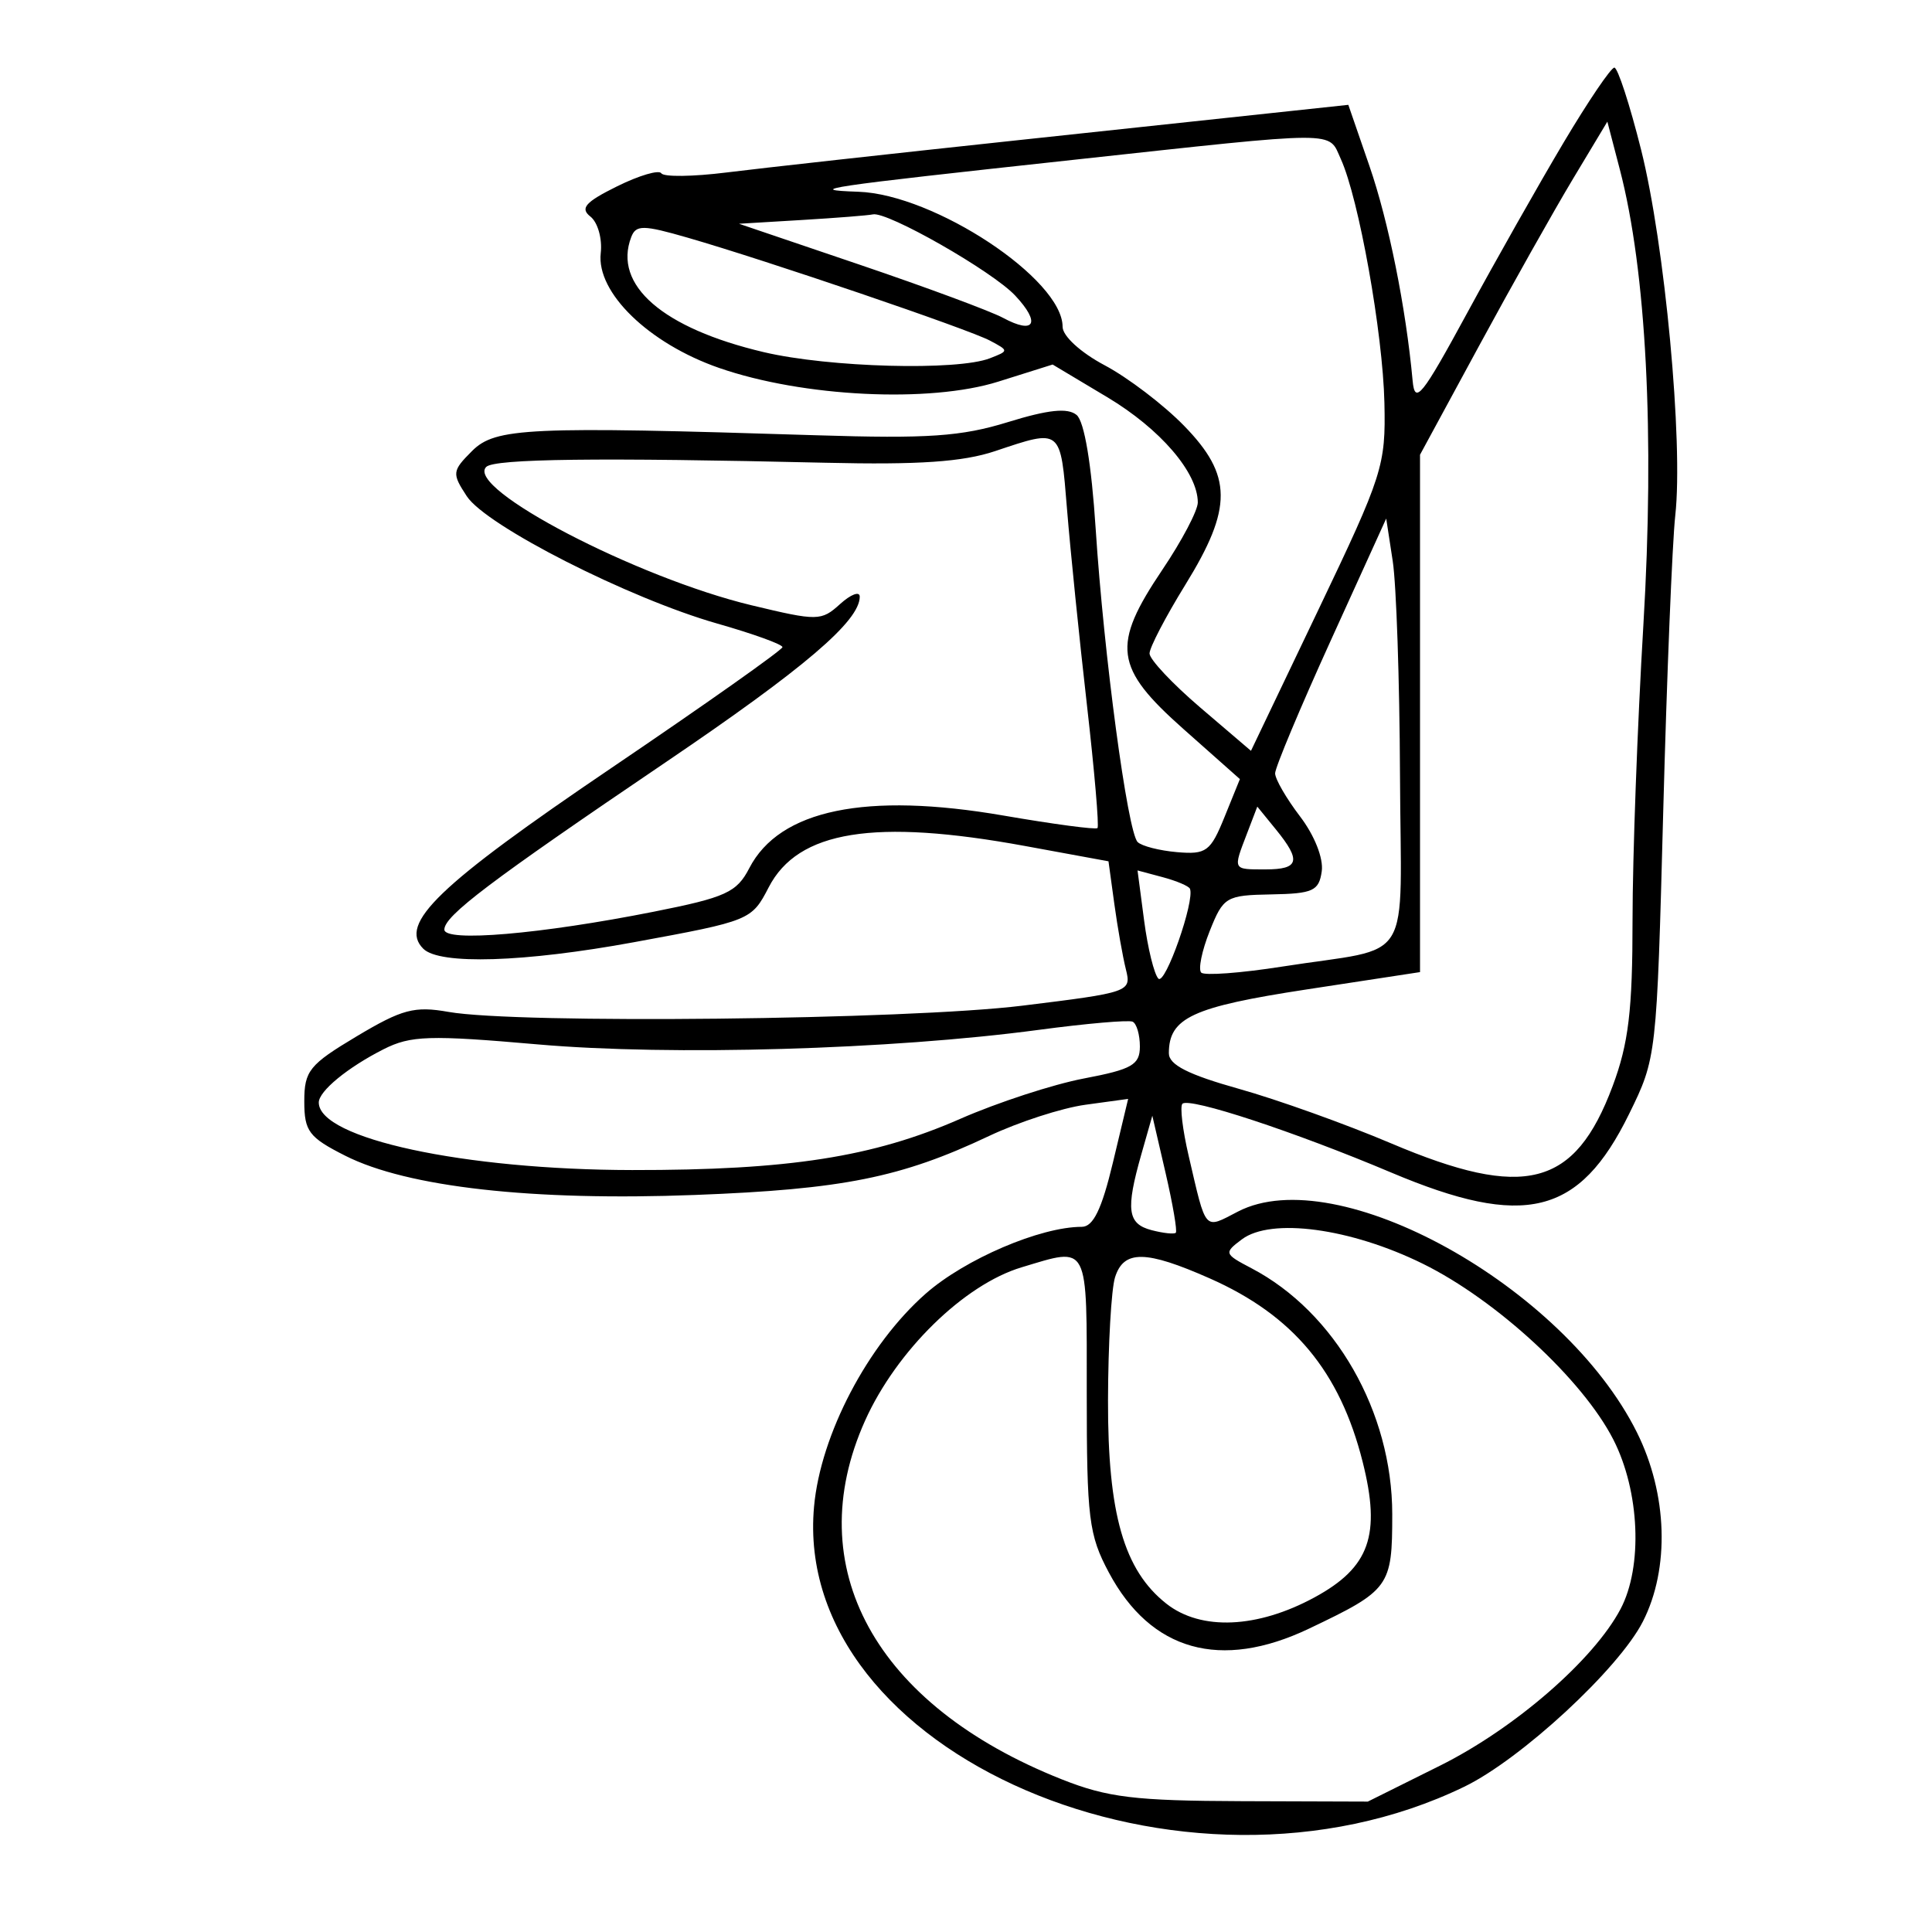 <svg xmlns="http://www.w3.org/2000/svg" width="200" height="200" viewBox="0 0 200 200" version="1.1">
	<path d="M 161.868 14.750 C 159.332 19.013, 154.836 26.958, 151.878 32.406 C 147.189 41.043, 146.466 41.940, 146.234 39.406 C 145.540 31.840, 143.746 22.926, 141.761 17.176 L 139.578 10.853 134.039 11.446 C 130.993 11.772, 117.925 13.170, 105 14.553 C 92.075 15.935, 78.665 17.421, 75.199 17.856 C 71.734 18.290, 68.703 18.328, 68.463 17.941 C 68.224 17.554, 66.164 18.159, 63.885 19.287 C 60.588 20.918, 60.023 21.558, 61.120 22.419 C 61.879 23.013, 62.360 24.714, 62.189 26.198 C 61.718 30.279, 67.160 35.560, 74.446 38.090 C 83.103 41.097, 96.237 41.741, 103.339 39.507 L 108.968 37.736 114.623 41.118 C 120.105 44.397, 123.989 48.910, 123.996 52.013 C 123.998 52.846, 122.350 55.977, 120.333 58.971 C 115.046 66.823, 115.348 69.113, 122.510 75.468 L 128.353 80.652 126.762 84.576 C 125.314 88.150, 124.875 88.474, 121.850 88.214 C 120.023 88.057, 118.186 87.586, 117.768 87.168 C 116.726 86.126, 114.270 67.802, 113.425 54.760 C 112.988 48.025, 112.251 43.623, 111.449 42.957 C 110.530 42.195, 108.521 42.404, 104.334 43.698 C 99.519 45.185, 96.054 45.423, 84.500 45.058 C 54.665 44.116, 51.282 44.271, 48.869 46.685 C 46.800 48.755, 46.771 49.002, 48.322 51.369 C 50.331 54.435, 65.095 61.941, 74.250 64.551 C 77.963 65.609, 81 66.707, 81 66.991 C 81 67.275, 73.029 72.905, 63.287 79.503 C 45.384 91.629, 41.223 95.628, 43.820 98.215 C 45.508 99.896, 54.274 99.623, 65.644 97.534 C 77.674 95.324, 77.810 95.268, 79.577 91.850 C 82.610 85.986, 90.516 84.714, 106.125 87.579 L 114.750 89.162 115.356 93.580 C 115.689 96.010, 116.228 99.060, 116.554 100.357 C 117.135 102.675, 116.949 102.740, 105.823 104.108 C 93.891 105.575, 53.570 106.012, 46.428 104.752 C 42.907 104.130, 41.622 104.472, 36.928 107.277 C 32.014 110.213, 31.500 110.851, 31.500 114.010 C 31.500 117.113, 31.972 117.738, 35.753 119.647 C 42.183 122.893, 55.142 124.345, 71.937 123.702 C 87.261 123.115, 93.268 121.911, 102.384 117.598 C 105.440 116.153, 109.930 114.697, 112.362 114.364 L 116.785 113.758 115.201 120.379 C 114.053 125.178, 113.169 127, 111.990 127 C 107.691 127, 99.897 130.338, 95.823 133.924 C 89.827 139.202, 84.945 148.515, 84.270 155.962 C 81.952 181.522, 122.549 199.015, 151.577 184.963 C 157.454 182.118, 167.567 172.769, 170.066 167.871 C 172.871 162.372, 172.629 154.655, 169.451 148.277 C 161.901 133.127, 138.406 120.119, 128.161 125.417 C 124.600 127.258, 124.899 127.596, 123.044 119.628 C 122.420 116.949, 122.132 114.534, 122.404 114.262 C 123.105 113.561, 133.999 117.148, 144 121.373 C 157.822 127.212, 163.485 125.824, 168.635 115.335 C 171.491 109.518, 171.502 109.420, 172.177 84 C 172.550 69.975, 173.111 56.179, 173.425 53.343 C 174.260 45.794, 172.344 25.299, 169.887 15.504 C 168.714 10.827, 167.467 7, 167.117 7 C 166.766 7, 164.404 10.487, 161.868 14.750 M 162.817 18.546 C 160.851 21.821, 156.487 29.579, 153.121 35.787 L 147 47.075 147 73.853 L 147 100.632 135.250 102.428 C 123.427 104.236, 121 105.360, 121 109.032 C 121 110.227, 123.001 111.243, 128.250 112.715 C 132.238 113.833, 139.325 116.371, 144 118.356 C 157.842 124.231, 163.025 122.894, 166.937 112.440 C 168.590 108.022, 169 104.596, 169 95.217 C 169 88.778, 169.505 75.033, 170.123 64.674 C 171.298 44.962, 170.423 28.046, 167.685 17.546 L 166.393 12.592 162.817 18.546 M 111 16.559 C 85.143 19.366, 83.194 19.655, 88.860 19.850 C 96.727 20.121, 110 28.897, 110 33.828 C 110 34.785, 111.869 36.495, 114.360 37.817 C 116.759 39.089, 120.449 41.899, 122.560 44.062 C 127.598 49.221, 127.627 52.563, 122.700 60.545 C 120.665 63.842, 119 67.038, 119 67.648 C 119 68.258, 121.362 70.775, 124.250 73.242 L 129.500 77.726 136.484 63.113 C 143.151 49.161, 143.460 48.193, 143.314 41.698 C 143.150 34.456, 140.664 20.552, 138.802 16.464 C 137.461 13.521, 139.033 13.515, 111 16.559 M 83 22.774 L 76.500 23.163 89 27.404 C 95.875 29.737, 102.551 32.212, 103.836 32.904 C 107.110 34.668, 107.768 33.446, 105.084 30.589 C 102.712 28.064, 91.836 21.862, 90.360 22.193 C 89.887 22.299, 86.575 22.560, 83 22.774 M 65.345 24.542 C 63.440 29.508, 68.600 33.987, 79.068 36.454 C 85.818 38.045, 99.105 38.404, 102.478 37.087 C 104.448 36.317, 104.448 36.310, 102.478 35.260 C 100.267 34.081, 79.383 26.969, 71.203 24.609 C 66.573 23.272, 65.836 23.264, 65.345 24.542 M 103 46.703 C 99.679 47.815, 95.095 48.129, 85.500 47.904 C 62.016 47.354, 51.176 47.487, 50.332 48.336 C 48.136 50.543, 65.900 59.803, 77.814 62.662 C 84.648 64.302, 85.015 64.297, 86.967 62.530 C 88.085 61.518, 89 61.175, 89 61.768 C 89 64.294, 83.267 69.182, 68.851 78.949 C 50.692 91.251, 46 94.799, 46 96.229 C 46 97.555, 55.970 96.704, 67.680 94.379 C 75.136 92.898, 76.268 92.382, 77.567 89.870 C 80.698 83.817, 89.639 81.968, 103.894 84.428 C 109.059 85.320, 113.431 85.902, 113.611 85.722 C 113.791 85.542, 113.297 79.794, 112.515 72.948 C 111.732 66.101, 110.808 57.013, 110.461 52.750 C 109.770 44.269, 109.917 44.389, 103 46.703 M 137.750 66.328 C 134.588 73.285, 132 79.462, 132 80.055 C 132 80.648, 133.160 82.654, 134.577 84.512 C 136.078 86.479, 137.017 88.853, 136.827 90.195 C 136.538 92.229, 135.924 92.510, 131.603 92.588 C 126.918 92.673, 126.643 92.837, 125.229 96.381 C 124.417 98.418, 124.021 100.355, 124.351 100.684 C 124.680 101.013, 128.448 100.733, 132.725 100.062 C 146.559 97.891, 145.011 100.419, 144.926 80.142 C 144.885 70.439, 144.548 60.516, 144.176 58.090 L 143.500 53.680 137.750 66.328 M 129.078 86.315 C 127.633 90.088, 127.587 90, 131 90 C 134.495 90, 134.726 89.113, 132.078 85.861 L 130.155 83.500 129.078 86.315 M 118.440 95.304 C 118.816 98.162, 119.480 100.862, 119.916 101.305 C 120.626 102.025, 123.715 93.220, 123.181 92 C 123.061 91.725, 121.791 91.187, 120.359 90.804 L 117.757 90.108 118.440 95.304 M 107.500 106.615 C 92.212 108.658, 69.456 109.318, 55.700 108.118 C 44.425 107.134, 42.518 107.194, 39.700 108.621 C 35.981 110.504, 33 112.956, 33 114.132 C 33 117.861, 48.034 121.101, 65.441 121.123 C 81.654 121.143, 90.388 119.780, 99.409 115.821 C 103.266 114.128, 109.026 112.248, 112.211 111.643 C 117.187 110.697, 118 110.232, 118 108.330 C 118 107.114, 117.662 105.959, 117.250 105.765 C 116.838 105.571, 112.450 105.953, 107.500 106.615 M 118.149 119.500 C 116.518 125.234, 116.714 126.692, 119.206 127.344 C 120.420 127.661, 121.550 127.783, 121.718 127.615 C 121.886 127.447, 121.408 124.652, 120.656 121.405 L 119.288 115.500 118.149 119.500 M 128.560 128.297 C 126.683 129.703, 126.717 129.803, 129.560 131.293 C 138.213 135.831, 144.125 146.164, 144.125 156.753 C 144.125 164.264, 143.870 164.614, 135.500 168.600 C 126.359 172.952, 119.135 170.925, 114.790 162.789 C 112.711 158.895, 112.500 157.187, 112.500 144.250 C 112.500 128.500, 112.799 129.081, 105.764 131.189 C 99.799 132.976, 92.796 139.836, 89.548 147.073 C 82.745 162.231, 90.581 176.524, 109.896 184.190 C 114.652 186.077, 117.474 186.420, 128.549 186.457 L 141.597 186.500 149.049 182.791 C 156.792 178.937, 164.972 171.843, 167.760 166.562 C 170.078 162.171, 169.747 154.384, 167.015 149.030 C 163.850 142.825, 154.909 134.573, 147.284 130.819 C 139.807 127.138, 131.582 126.030, 128.560 128.297 M 115.430 132.221 C 115.042 133.443, 114.714 139.181, 114.701 144.971 C 114.674 156.722, 116.352 162.559, 120.751 166.019 C 124.326 168.831, 130.171 168.576, 136.097 165.350 C 141.788 162.253, 142.971 158.913, 141.062 151.332 C 138.701 141.956, 133.871 136.159, 125.235 132.340 C 118.603 129.407, 116.332 129.380, 115.430 132.221" stroke="none" fill="black" fill-rule="evenodd"/>
</svg>